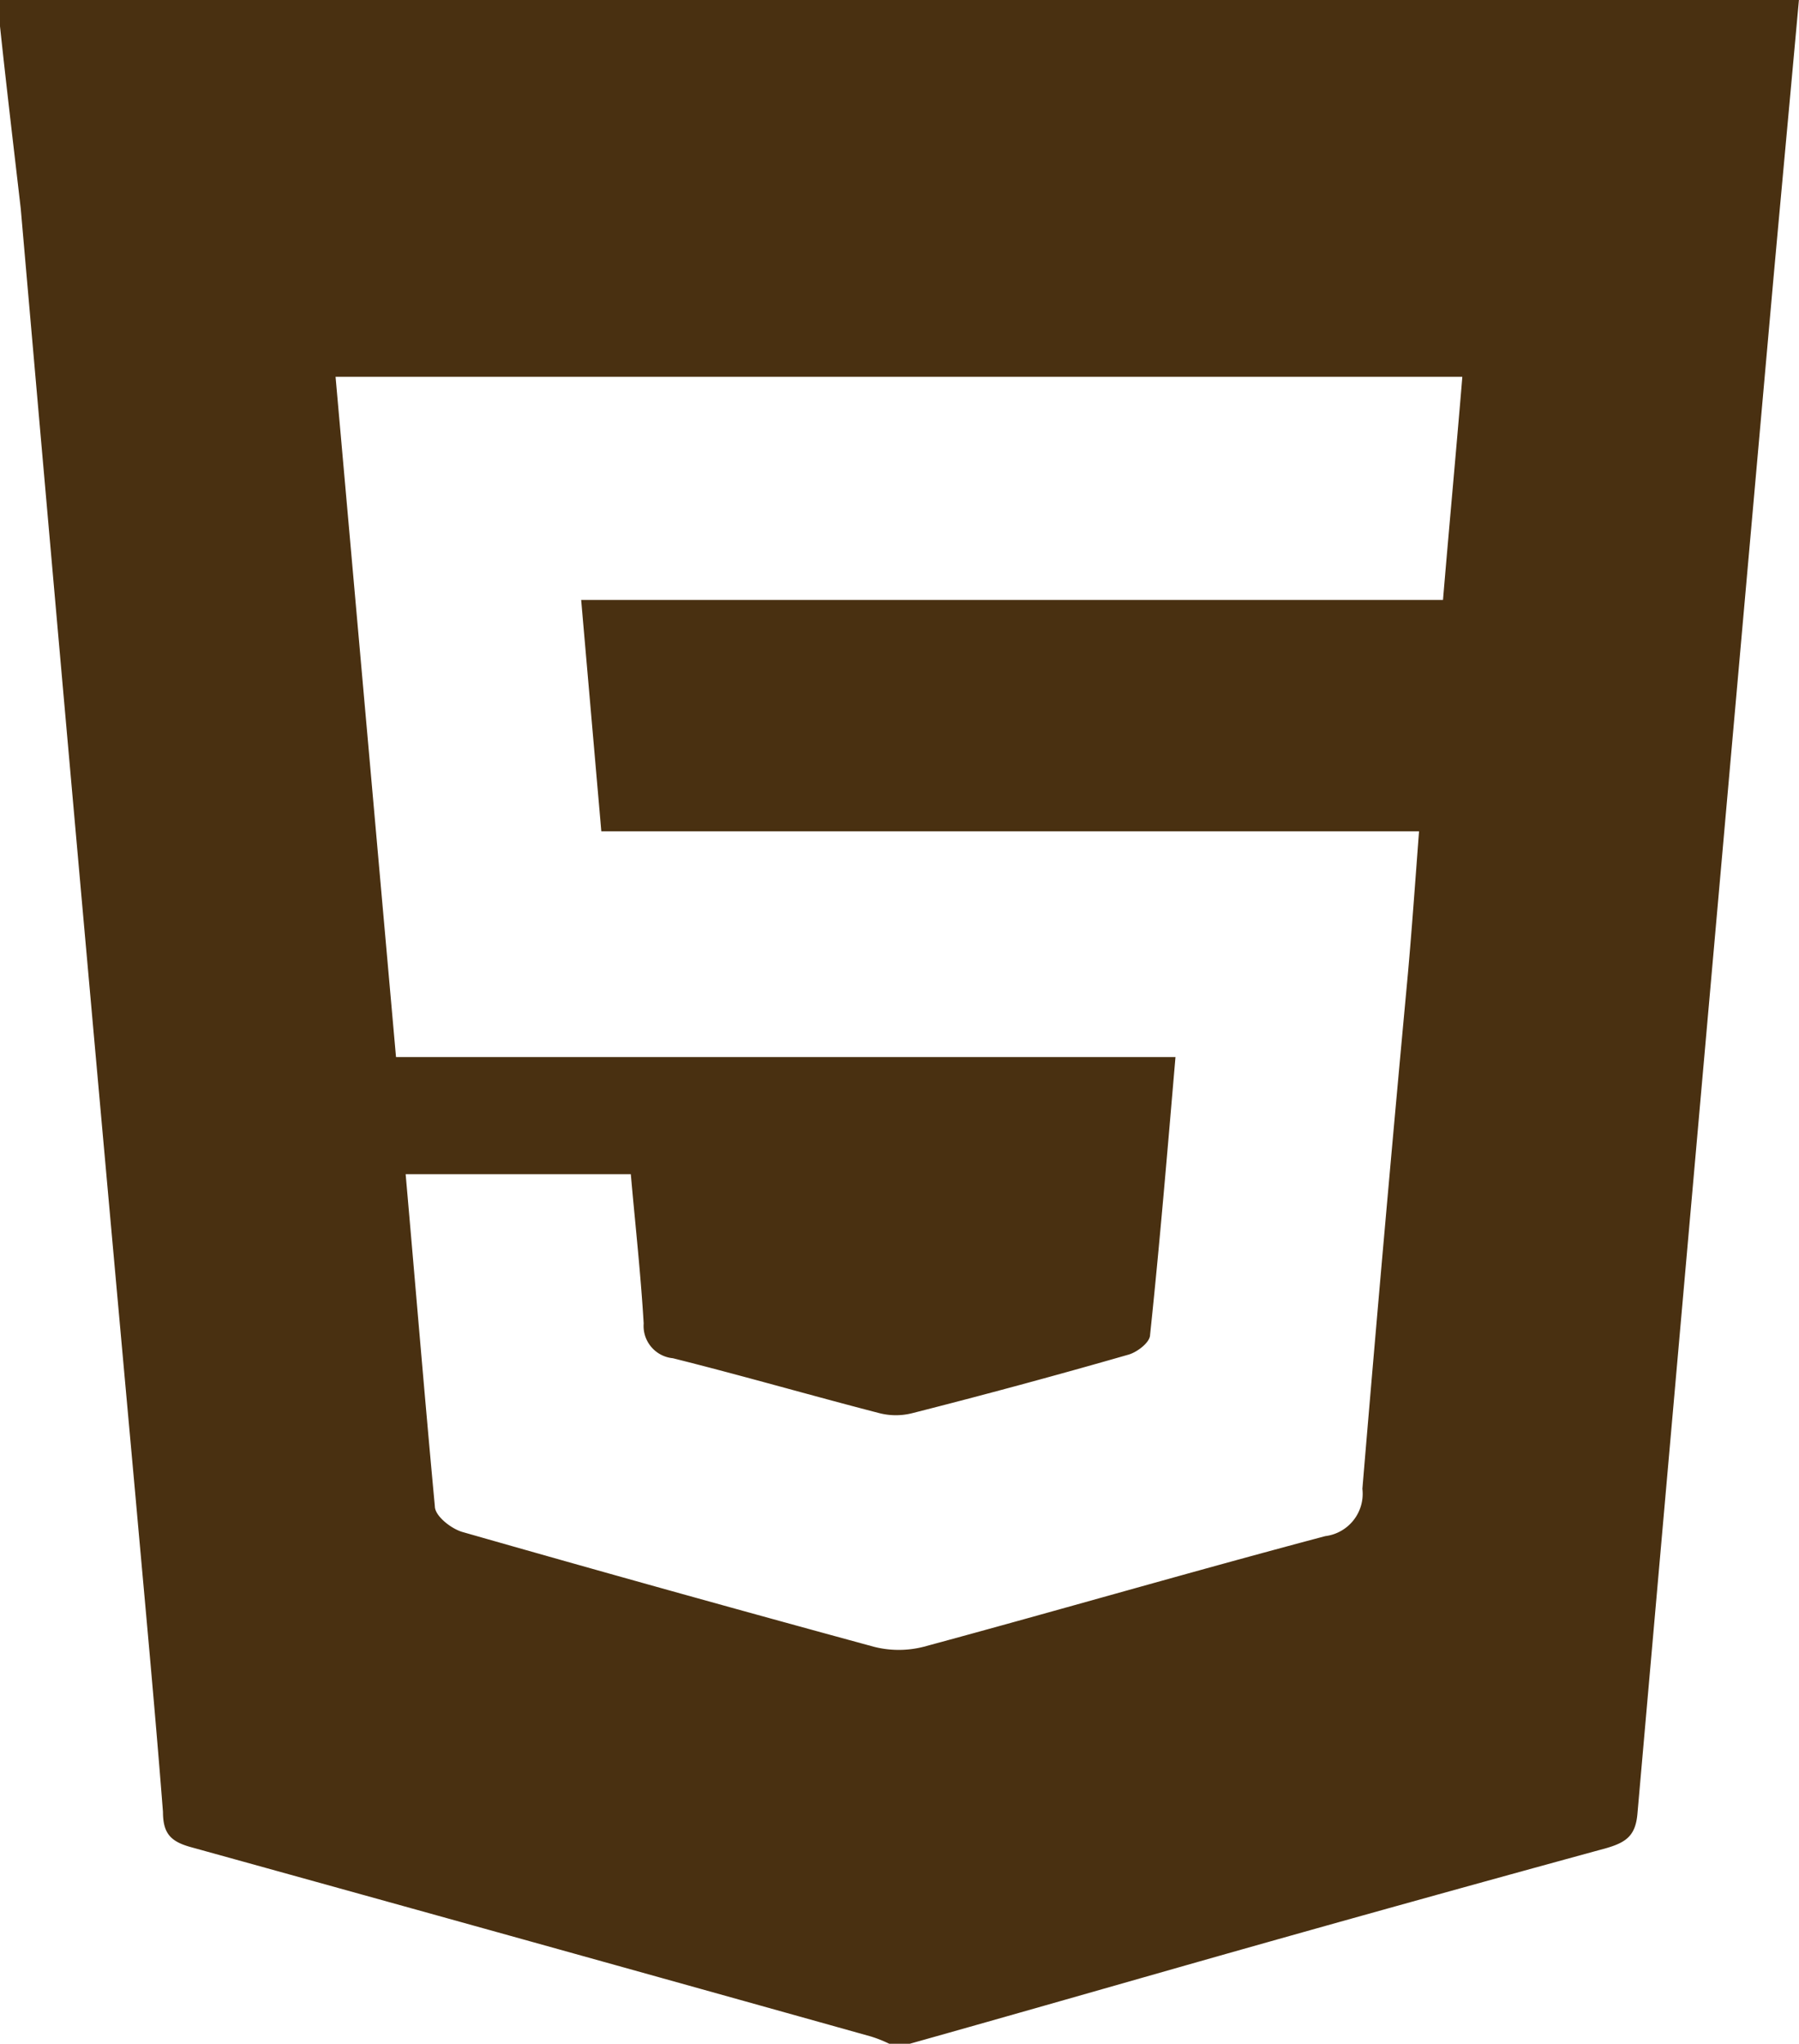 <svg id="Layer_1" data-name="Layer 1" xmlns="http://www.w3.org/2000/svg" viewBox="0 0 61.6 69.97"><defs><style>.cls-1{fill:#493011;}</style></defs><path class="cls-1" d="M0,.93V0H61.6c-.29,3.21-.59,6.42-.88,9.62Q58.38,35.87,56.07,62.1c-.06.77-.38,1-1.06,1.2q-6.66,1.82-13.3,3.7c-3.52,1-7,2-10.56,3h-.7a4.35,4.35,0,0,0-.63-.25Q18.21,66.5,6.58,63.28c-.71-.19-1-.45-1-1.22-.28-3.6-.62-7.2-.94-10.79q-2-22-3.93-44.1C.47,5.09.22,3,0,.93Zm50.07,12H11.49l2.07,23.29H40.25c-.28,3.26-.54,6.39-.87,9.51,0,.26-.45.6-.75.68q-3.69,1.06-7.39,2a2.28,2.28,0,0,1-1.13,0c-2.36-.61-4.71-1.29-7.07-1.88a1.11,1.11,0,0,1-1-1.19c-.1-1.7-.29-3.4-.44-5.11H13.89c.34,3.86.65,7.62,1,11.37,0,.33.56.77.95.88q7,2,14.09,3.93a3.45,3.45,0,0,0,1.69,0c4.59-1.24,9.16-2.57,13.76-3.79A1.46,1.46,0,0,0,46.65,51q.74-8.84,1.56-17.65c.14-1.58.25-3.15.38-4.86h-28l-.69-7.92H49.41c.22-2.62.45-5.08.66-7.61Z" transform="translate(0 -0.03)"/></svg>